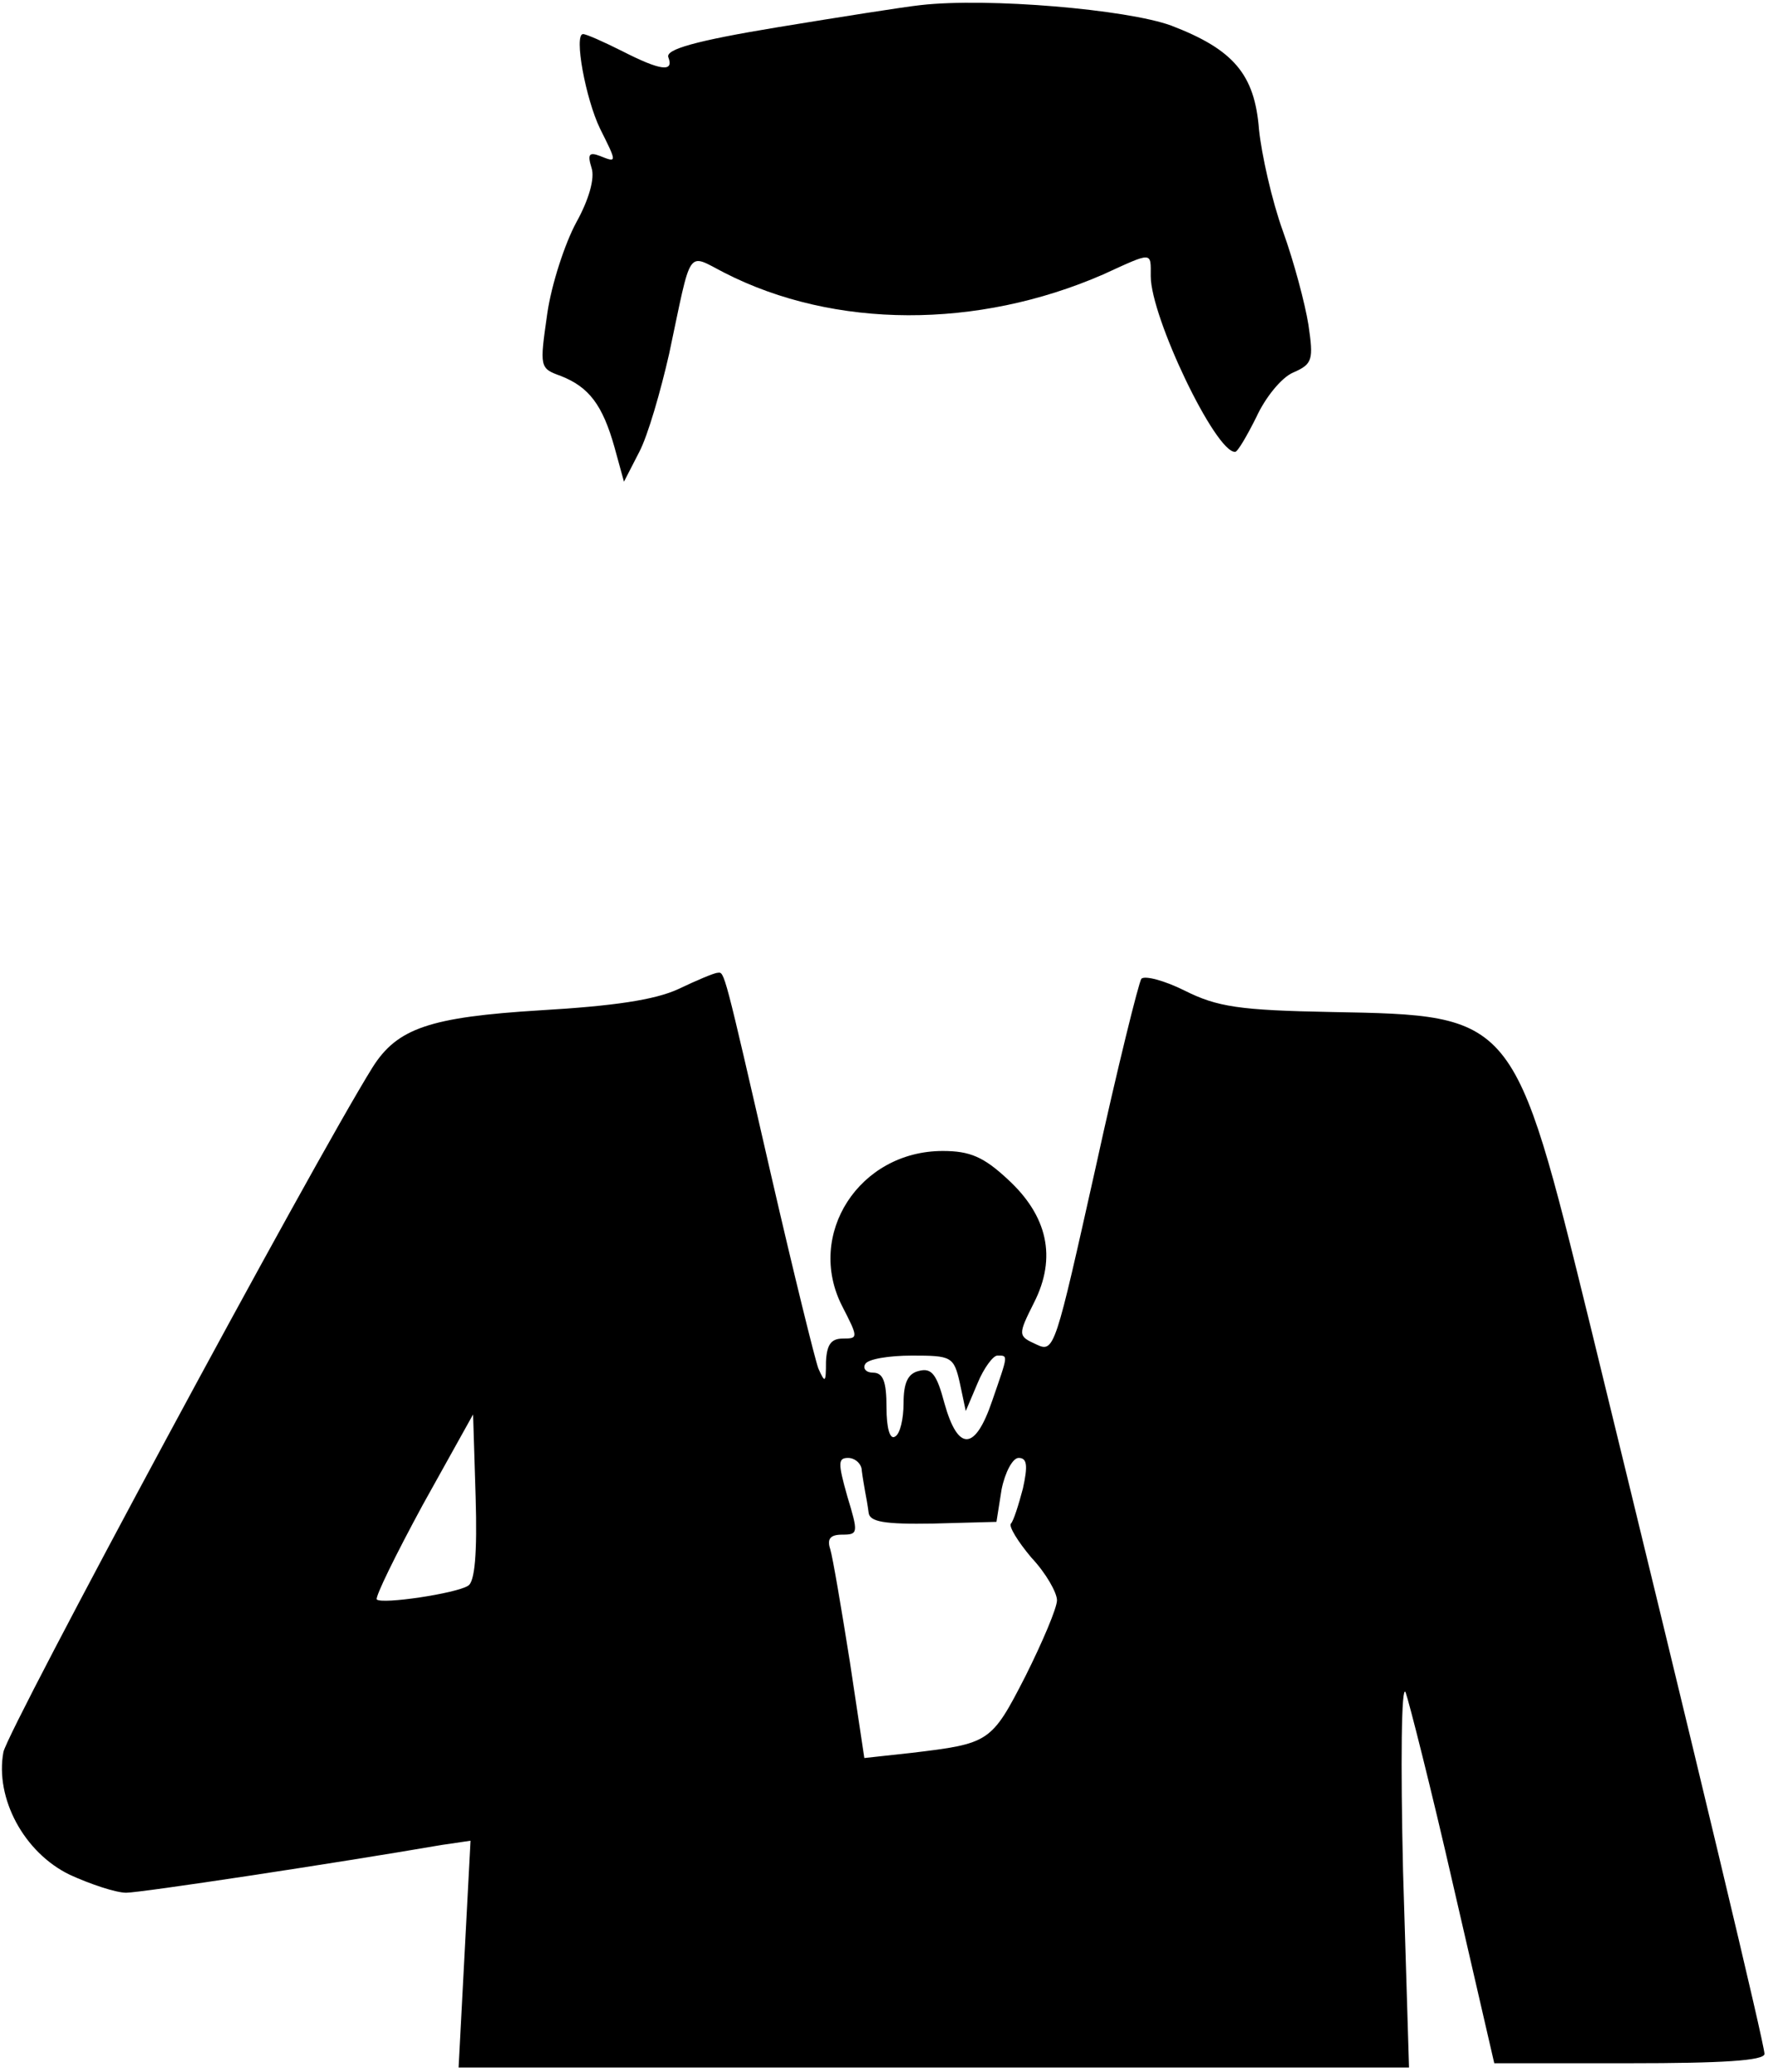 <?xml version="1.0" standalone="no"?>
<!DOCTYPE svg PUBLIC "-//W3C//DTD SVG 20010904//EN"
 "http://www.w3.org/TR/2001/REC-SVG-20010904/DTD/svg10.dtd">
<svg version="1.0" xmlns="http://www.w3.org/2000/svg"
 width="208pt" height="243pt" viewBox="0 0 208 243"
 preserveAspectRatio="xMidYMid meet">

<g transform="translate(0,243) scale(0.1,-0.1)"
fill="#000000" stroke="none">
<path d="M1080 2424 c-19 -2 -95 -14 -168 -26 -97 -16 -131 -26 -128 -35 7
-18 -9 -16 -54 7 -22 11 -42 20 -46 20 -11 0 3 -76 20 -111 20 -40 20 -40 0
-32 -13 5 -15 2 -10 -14 4 -12 -3 -37 -18 -64 -13 -24 -29 -72 -34 -107 -9
-63 -9 -64 16 -73 33 -13 49 -34 63 -84 l11 -40 18 35 c10 19 25 71 35 115 27
127 20 118 65 95 129 -66 297 -66 444 -2 59 27 56 27 56 -2 0 -48 76 -207 99
-206 3 0 14 19 25 41 10 22 29 46 43 52 23 10 24 15 18 56 -4 25 -17 74 -30
110 -13 36 -25 90 -28 119 -5 65 -30 94 -103 122 -52 19 -215 33 -294 24z"/>
<path d="M796 1270 c-28 -13 -77 -20 -162 -25 -130 -8 -168 -21 -197 -67 -71
-114 -428 -777 -433 -803 -10 -54 24 -118 78 -144 24 -11 54 -21 66 -21 17 0
242 34 370 56 l34 5 -7 -133 -7 -133 557 0 558 0 -7 230 c-3 128 -2 221 3 210
4 -11 30 -113 56 -227 l48 -208 159 0 c108 0 158 3 158 11 0 11 -75 325 -205
857 -89 362 -88 361 -303 365 -108 2 -134 6 -172 25 -24 12 -47 18 -51 14 -3
-4 -28 -104 -54 -223 -47 -210 -48 -216 -69 -206 -22 10 -22 11 -3 49 27 53
16 102 -31 145 -28 26 -44 33 -76 33 -98 0 -161 -98 -118 -182 19 -37 19 -38
1 -38 -14 0 -19 -7 -20 -27 0 -25 -1 -26 -9 -8 -4 11 -29 112 -55 225 -56 244
-55 240 -63 239 -4 0 -25 -9 -46 -19z m330 -462 l7 -33 14 33 c7 17 18 32 23
32 13 0 13 2 -6 -53 -20 -59 -40 -60 -56 -3 -9 34 -15 42 -30 38 -13 -3 -18
-14 -18 -38 0 -18 -4 -36 -10 -39 -6 -4 -10 10 -10 34 0 31 -4 41 -16 41 -8 0
-12 5 -9 10 3 6 28 10 55 10 46 0 49 -1 56 -32z m-577 -238 c-14 -9 -101 -22
-107 -16 -2 3 22 52 54 111 l59 106 3 -97 c2 -66 -1 -100 -9 -104z m462 135
c1 -8 3 -19 4 -25 1 -5 3 -16 4 -24 1 -11 18 -14 76 -13 l74 2 6 38 c4 20 13
37 20 37 10 0 11 -9 5 -36 -5 -19 -11 -38 -14 -41 -3 -3 8 -21 24 -40 17 -18
30 -41 30 -50 0 -9 -17 -49 -37 -89 -40 -78 -42 -79 -134 -90 l-55 -6 -17 113
c-10 63 -20 122 -23 132 -4 12 0 17 14 17 19 0 19 2 6 45 -11 39 -11 45 1 45
8 0 16 -7 16 -15z"/>
</g>
</svg>
